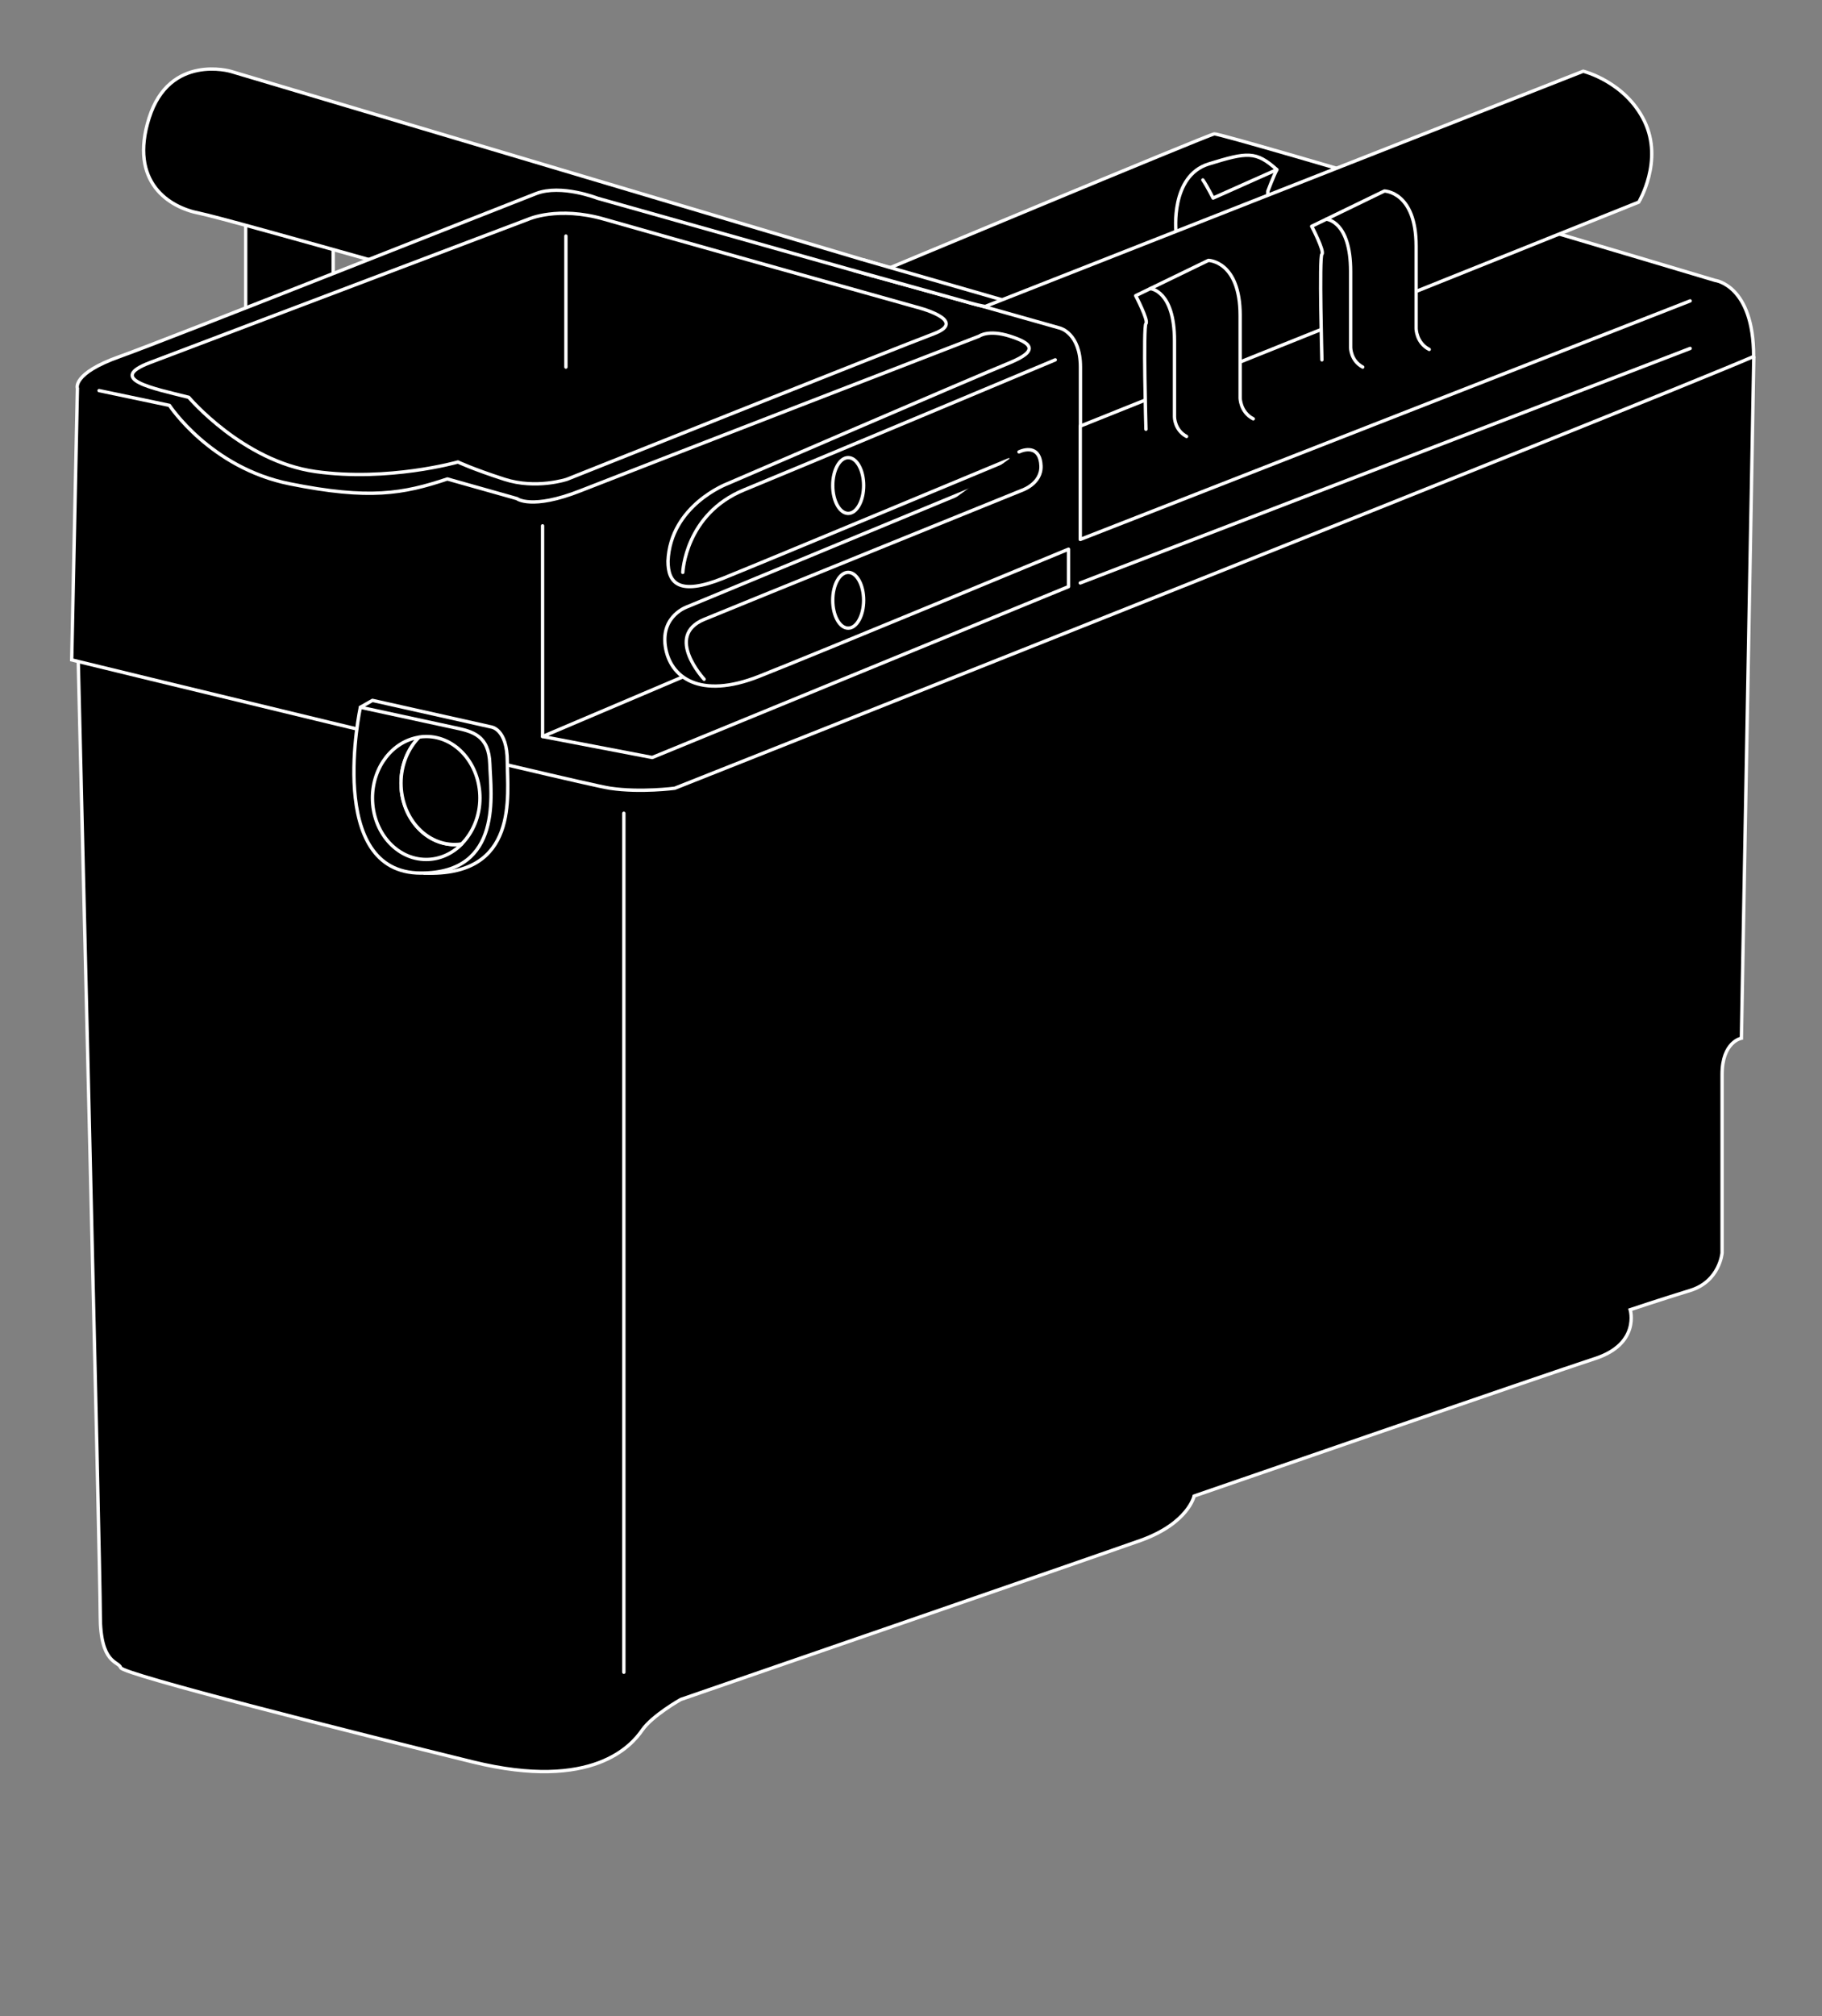 <?xml version="1.0" encoding="utf-8"?>
<!-- Generator: Adobe Illustrator 20.1.0, SVG Export Plug-In . SVG Version: 6.00 Build 0)  -->
<svg version="1.1" id="Layer_2" xmlns="http://www.w3.org/2000/svg" xmlns:xlink="http://www.w3.org/1999/xlink" x="0px" y="0px"
	 viewBox="0 0 1085 1200" style="enable-background:new 0 0 1085 1200;" xml:space="preserve">
<rect x="0" y="0" width="1085" height="1200" fill="#808080" stroke="none"/>
<style type="text/css">
	.st0{stroke:#FFFFFF;stroke-width:2;stroke-linecap:round;stroke-linejoin:round;stroke-miterlimit:10;}
	.st1{stroke:#FFFFFF;stroke-width:2;stroke-miterlimit:10;}
</style>
<rect x="146.3" y="117.9" class="st0" width="52.1" height="94.3"/>
<path class="st0" d="M545.5,164l-408-121.5c0,0-36.5-10.8-48.7,27.7s12.2,53.3,29.8,56.7c17.6,3.5,218.4,60.9,218.4,60.9"/>
<path class="st1" d="M1044.4,212.2l-7.4,405.8c0,0-11.5,2-11.5,21.6c0,19.6,0,106.2,0,106.2s-1.4,16.9-18.9,22.3
	c-17.6,5.4-35.8,11.5-35.8,11.5s6.1,20.3-21,29.1c-27.1,8.8-238.7,81.8-238.7,81.8s-3.4,16.2-31.8,26.4
	c-28.4,10.1-273.9,94.7-273.9,94.7s-16.9,9.5-23,18.3c-6.1,8.8-29.1,36.5-100.8,18.9c-71.7-17.6-208.3-52.1-209.7-56.1
	c-1.4-4.1-12.2-2-12.2-31.1c0-29.1-13.1-567.8-13.1-567.8"/>
<path class="st1" d="M518.9,164c0,0,200.2-83.6,204.2-84.3c4.1-0.7,298.2,87.2,298.2,87.2s23,2.7,23,45.3
	c-64.2,27.7-642.5,257-642.5,257s-20.3,2.7-38.5,0c-18.3-2.7-320.6-76.4-320.6-76.4l3.4-161.6c0,0-3.4-8.8,25-18.9
	s233.3-91.4,248.2-97.1c14.9-5.7,36.5,2.8,36.5,2.8L518.9,164z"/>
<path class="st0" d="M700.3,137.8c0,0-3.5-33.1,19.5-40.2c23-7.1,28.1-7.8,40.6,3.4c-2,3.7-5.4,12.8-5.4,12.8v2.7"/>
<path class="st0" d="M760.3,101l-37.9,16.9c0,0-3.4-6.8-6.1-10.8"/>
<path class="st0" d="M518.9,164"/>
<line class="st0" x1="586.2" y1="182.6" x2="518.9" y2="164"/>
<polyline class="st0" points="643.3,253.5 643.3,321.1 1006.5,179.1 "/>
<path class="st0" d="M89.4,215.8l225.2-85.3c0,0,17.6-8,45.3,0c27.7,8,185.5,52.2,185.5,52.2s32.2,7.9,10.6,16
	c-21.6,8.1-218.4,86.6-218.4,86.6s-18.3,6.1-37.2,0S272.7,275,272.7,275s-41.5,11.8-84.8,5.7s-75.5-44.2-75.5-44.2
	C90.8,231.1,63.2,225.7,89.4,215.8z"/>
<line class="st0" x1="337" y1="140.5" x2="337" y2="218.5"/>
<path class="st0" d="M59,232.5l41.9,8.8c0,0,24.3,37.2,71.7,46.7c47.3,9.5,67.5,5.9,93.8-2.9c48,13.5,41.4,11.7,41.4,11.7
	s8.8,6.8,37.9-4.7c29.1-11.5,237.4-92,237.4-92s5.4-4.1,18.3,0c12.8,4.1,17.6,8.5,0,15.8C583.8,223,433,288,433,288
	s-33.8,12.8-35.2,46c0,12.8,6.1,21,33.1,10.1s169.8-70.4,169.8-70.4s6.8,5.5-4.7,10.2S409.7,361,409.7,361s-16.2,5.1-13.5,23.7
	s20.6,31.8,55.8,17.9s184.3-75.7,184.3-75.7v22.3L388.4,450.9l-65.3-12.5l83.6-35.5"/>
<line class="st0" x1="323.1" y1="438.4" x2="323.1" y2="313"/>
<line class="st0" x1="643.3" y1="347" x2="1006.5" y2="207.4"/>
<path class="st0" d="M406.6,340.7c0,0,1.4-34.7,36.5-49.1s185.3-77.4,185.3-77.4"/>
<path class="st0" d="M419.3,404.3c0,0-23.9-25.7,0-35.6S608.2,292,608.2,292s12.2-3.9,11.7-14.8s-8.1-10.5-13.1-8.2"/>
<path class="st0" d="M214.6,421l7.2-4.1l70.6,15.8c0,0,9.7,0.9,9.7,20.7c0,19.8,7.2,68.6-49.4,66.3"/>
<path class="st0" d="M214.6,421c0,0-21.2,98.8,36.1,98.7c49.1,0.1,41.5-47.8,41-64.9c-0.5-17.1-10.4-19.4-20.7-21.6
	C260.5,430.9,214.6,421,214.6,421z"/>
<g>
	<path class="st0" d="M238.8,466.1c0-10.9,4.2-20.6,10.8-27.3c-15.7,2.4-27.8,17.7-27.8,36.2c0,20.2,14.3,36.6,32,36.6
		c8.1,0,15.6-3.5,21.2-9.2c-1.4,0.2-2.8,0.4-4.2,0.4C253.1,502.7,238.8,486.3,238.8,466.1z"/>
	<path class="st0" d="M253.8,438.4c-1.4,0-2.8,0.1-4.2,0.4c-6.6,6.7-10.8,16.5-10.8,27.3c0,20.2,14.3,36.6,32,36.6
		c1.4,0,2.8-0.1,4.2-0.4c6.6-6.7,10.8-16.5,10.8-27.3C285.8,454.8,271.5,438.4,253.8,438.4z"/>
</g>
<line class="st0" x1="371.5" y1="484.1" x2="371.5" y2="995.4"/>
<path class="st0" d="M514.3,154.7l82.6,23.8c0,0,3.8,8.3-18.6,2S508.4,161,508.4,161"/>
<g>
	<path class="st0" d="M979.3,72.2c-11.5-23.7-36.5-29.8-36.5-29.8L586.2,182.6l45,12.7c0,0,12.2,3,12.2,23.2c0,5.8,0,19.1,0,35.1
		l332.5-133.3C975.9,120.2,990.7,95.9,979.3,72.2z"/>
</g>
<g>
	<path class="st0" d="M682.4,255.5c0,0-1.7-61.2,0-62.9c1.7-1.7-6.1-16.6-6.1-16.6l43.3-21c0,0,18.9,0.3,18.9,32.8s0,49,0,49
		s0,8.5,7.8,12.5"/>
	<path class="st0" d="M685,171.8c0,0,14.4,1,14.4,31s0,45.4,0,45.4s0,7.8,7.2,11.6"/>
</g>
<g>
	<path class="st0" d="M787.2,214.2c0,0-1.7-61.2,0-62.9c1.7-1.7-6.1-16.6-6.1-16.6l43.3-21c0,0,18.9,0.3,18.9,32.8s0,49,0,49
		s0,8.5,7.8,12.5"/>
	<path class="st0" d="M789.9,130.5c0,0,14.4,1,14.4,31s0,45.4,0,45.4s0,7.8,7.2,11.6"/>
</g>
<ellipse class="st0" cx="505.1" cy="289" rx="9.2" ry="16.6"/>
<ellipse class="st0" cx="505.1" cy="357.3" rx="9.2" ry="16.6"/>
</svg>
